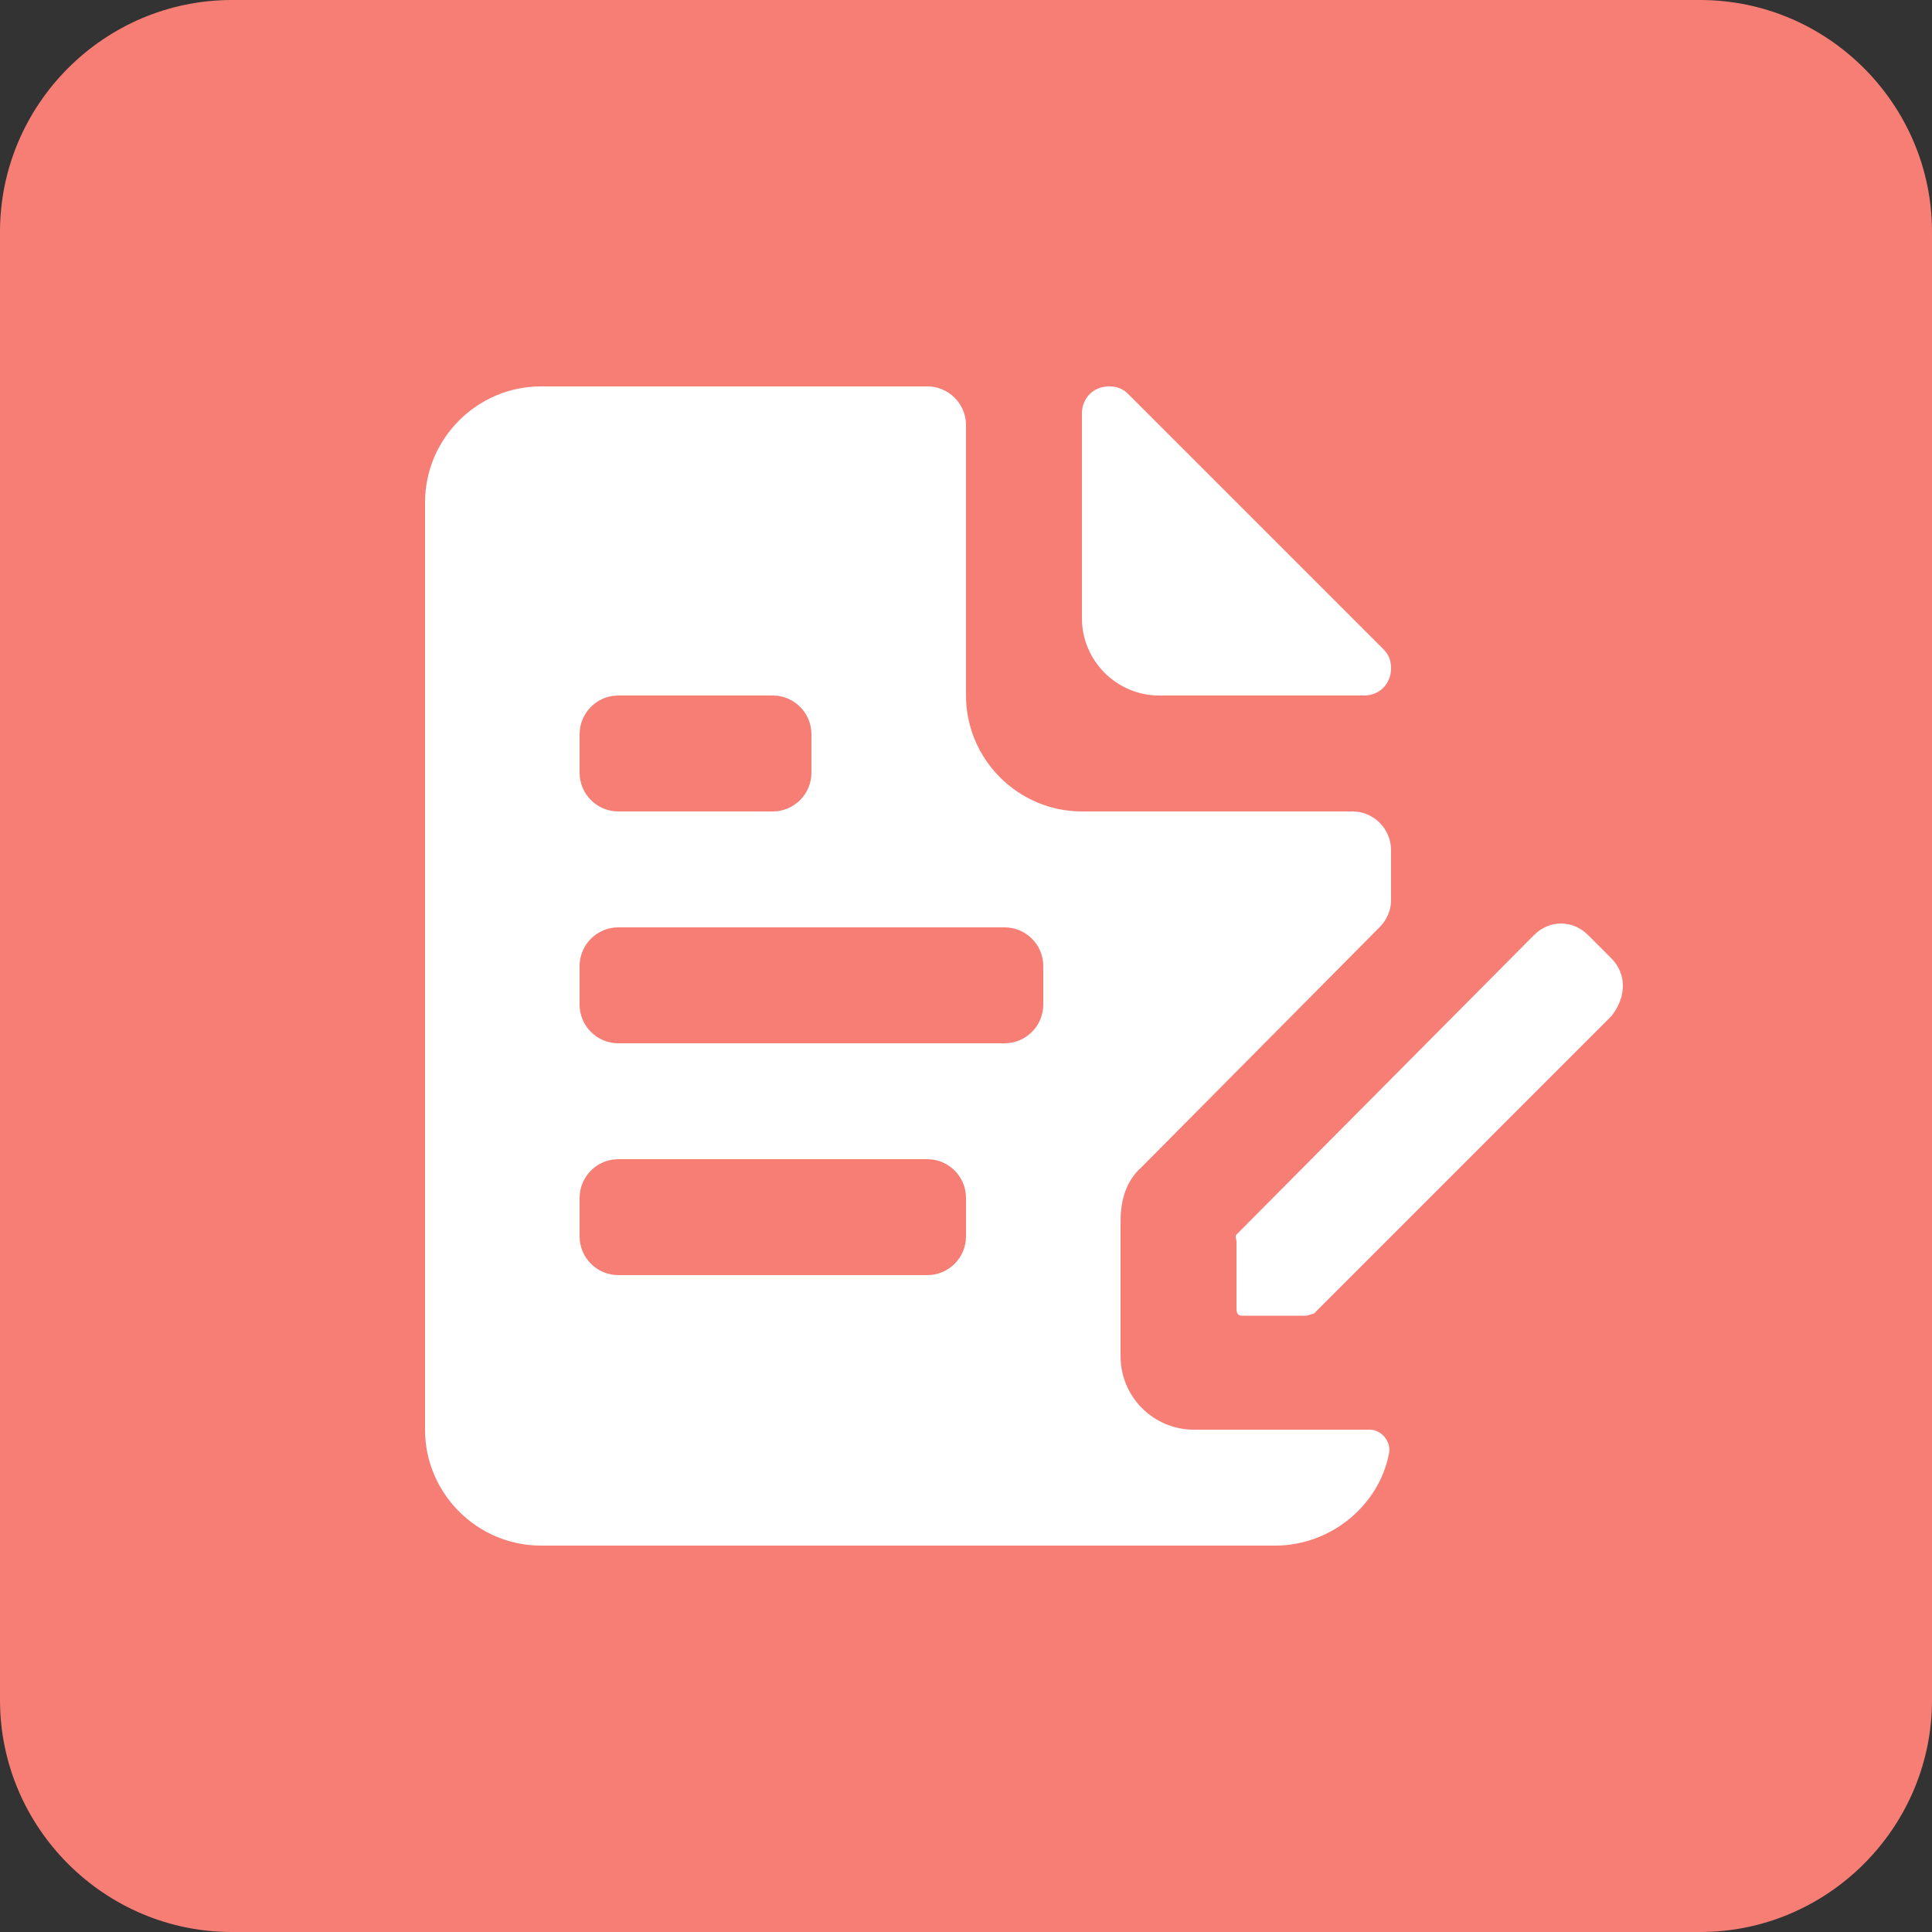 <?xml version="1.0" encoding="UTF-8" standalone="no"?>
<svg width="100px" height="100px" viewBox="0 0 100 100" version="1.1" xmlns="http://www.w3.org/2000/svg" xmlns:xlink="http://www.w3.org/1999/xlink">
	<rect x="0" y="0" width="100" height="100" fill="#333333" stroke="none"/>
	<g stroke="none" stroke-width="1" fill="none" fill-rule="evenodd">
		<path d="M100,88 C100,94.6 94.6,100 88,100 L12,100 C5.4,100 0,94.6 0,88 L0,12 C0,5.4 5.4,0 12,0 L88,0 C94.6,0 100,5.4 100,12 L100,88 L100,88 Z" id="Shape" fill="#f77e75"></path>
		<path d="m60 36h10.6c0.8 0 1.4-0.6 1.4-1.4 0-0.4-0.1-0.7-0.4-1l-13.2-13.2c-0.3-0.3-0.6-0.4-1-0.4-0.8 0-1.4 0.6-1.4 1.4v10.6c0 2.2 1.8 4 4 4z m23.4 13.6l-1.2-1.2c-0.8-0.8-2-0.8-2.8 0l-15.4 15.5c-0.1 0.1 0 0.2 0 0.4v3.3c0 0.3 0 0.5 0.3 0.5h3.3c0.1 0 0.3-0.1 0.4-0.1l15.4-15.4c0.8-1 0.8-2.2 0-3z m-12.5 24.4h-9.1c-2.1 0-3.8-1.7-3.8-3.8v-7c0-1.1 0.3-2.1 1.1-2.8l12.3-12.4c0.4-0.4 0.6-0.9 0.6-1.4v-2.6c0-1.1-0.9-2-2-2h-14c-3.3 0-6-2.7-6-6v-14c0-1.1-0.9-2-2-2h-20c-3.3 0-6 2.7-6 6v48c0 3.3 2.7 6 6 6h38c2.9 0 5.4-2.1 5.9-4.8 0.1-0.6-0.4-1.2-1-1.2z m-40.9-36c0-1.1 0.9-2 2-2h8c1.1 0 2 0.9 2 2v2c0 1.1-0.9 2-2 2h-8c-1.1 0-2-0.9-2-2v-2z m20 26c0 1.1-0.9 2-2 2h-16c-1.1 0-2-0.9-2-2v-2c0-1.1 0.9-2 2-2h16c1.1 0 2 0.9 2 2v2z m4-12c0 1.1-0.9 2-2 2h-20c-1.1 0-2-0.9-2-2v-2c0-1.1 0.9-2 2-2h20c1.1 0 2 0.9 2 2v2z" fill="#fff"></path>
	</g>
</svg>